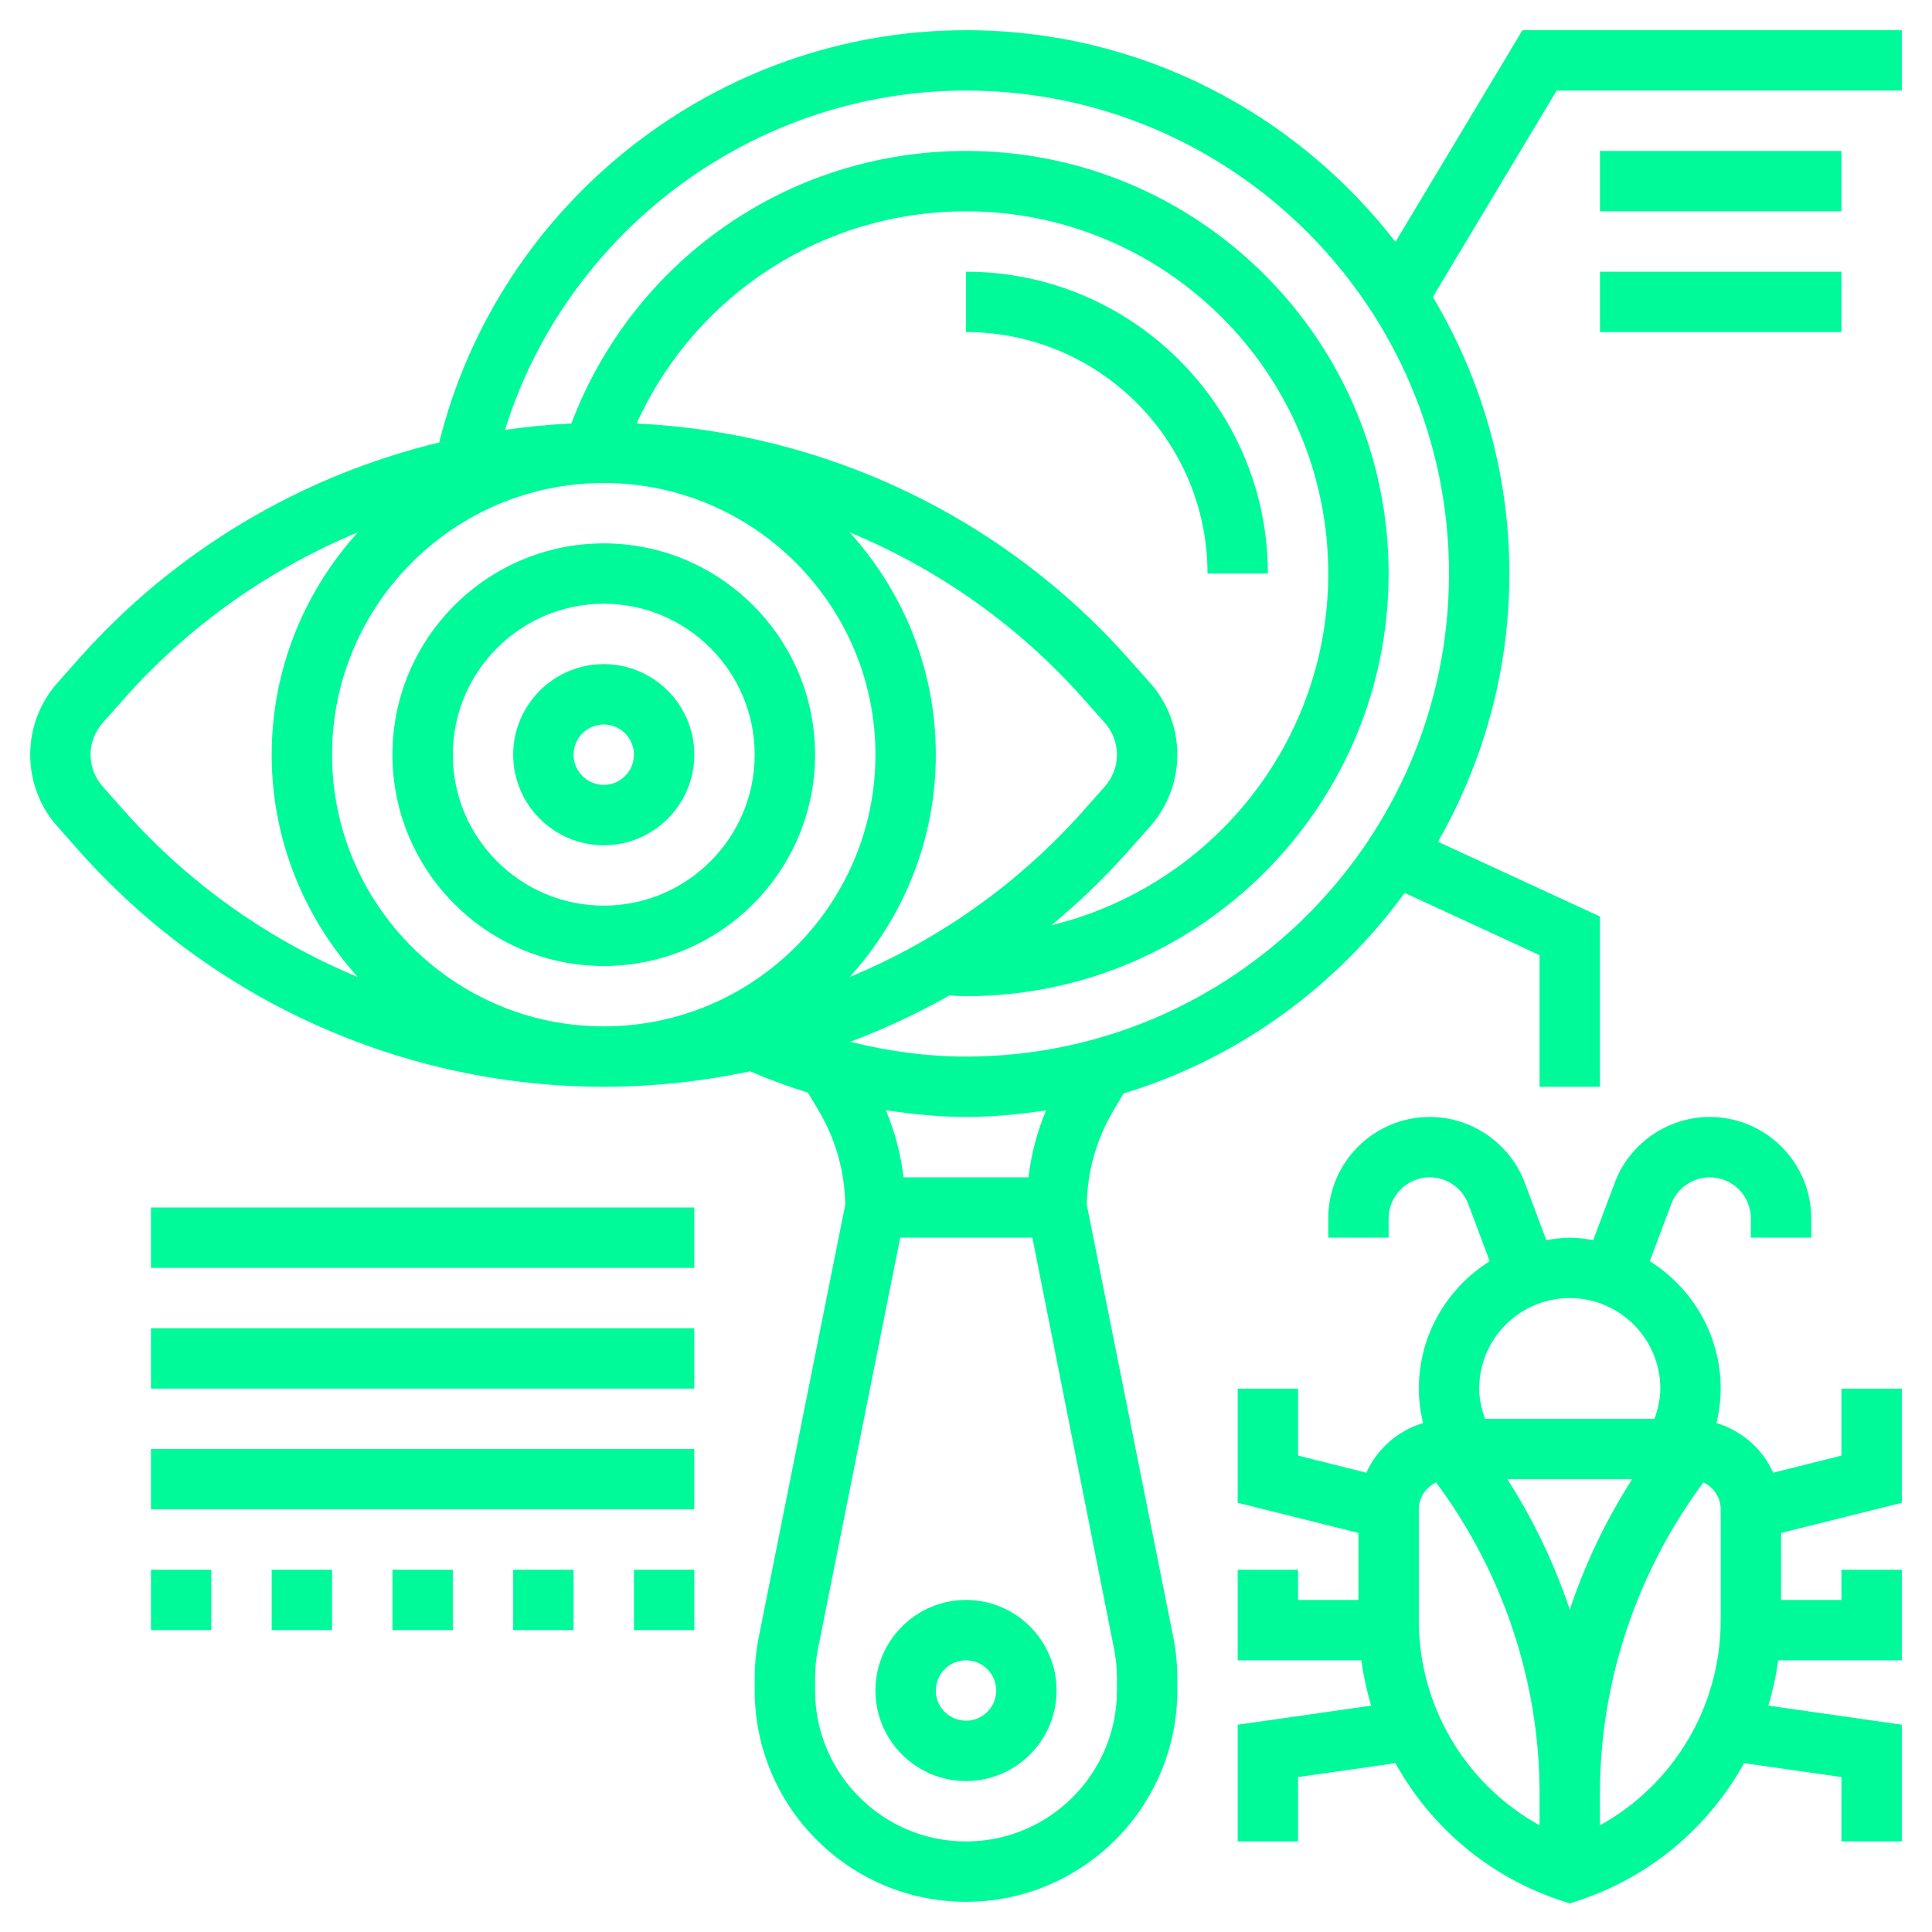 <?xml version="1.0"?>
<svg xmlns="http://www.w3.org/2000/svg" xmlns:xlink="http://www.w3.org/1999/xlink" xmlns:svgjs="http://svgjs.com/svgjs" version="1.1" width="512" height="512" x="0" y="0" viewBox="0 0 64 64" style="enable-background:new 0 0 512 512" xml:space="preserve" class=""><g><g xmlns="http://www.w3.org/2000/svg"><path d="m61 48.219-2.262.566c-.352-.791-1.039-1.391-1.877-1.644.087-.373.139-.755.139-1.141 0-1.781-.943-3.336-2.348-4.222l.71-1.893c.198-.53.711-.885 1.275-.885.752 0 1.363.611 1.363 1.362v.638h2v-.638c0-1.853-1.508-3.362-3.363-3.362-1.394 0-2.659.877-3.148 2.182l-.712 1.897c-.255-.041-.511-.079-.777-.079s-.522.038-.777.079l-.711-1.897c-.491-1.305-1.756-2.182-3.149-2.182-1.855 0-3.363 1.509-3.363 3.362v.638h2v-.638c0-.751.611-1.362 1.363-1.362.564 0 1.077.355 1.275.885l.71 1.893c-1.405.886-2.348 2.441-2.348 4.222 0 .386.052.768.14 1.141-.839.253-1.525.854-1.877 1.644l-2.263-.566v-2.219h-2v3.781l4 .999v2.22h-2v-1h-2v3h4.096c.07.513.179 1.014.326 1.501l-4.422.632v3.867h2v-2.133l3.226-.46c1.159 2.095 3.072 3.747 5.457 4.542l.317.105.316-.105c2.386-.795 4.298-2.446 5.457-4.542l3.227.46v2.133h2v-3.867l-4.421-.632c.147-.487.256-.988.326-1.501h4.095v-3h-2v1h-2v-2.219l4-.999v-3.782h-2zm-9-5.219c1.654 0 3 1.346 3 3 0 .345-.08.678-.194 1h-5.612c-.114-.322-.194-.655-.194-1 0-1.654 1.346-3 3-3zm2.068 6c-.868 1.353-1.562 2.806-2.068 4.324-.506-1.519-1.2-2.972-2.068-4.324zm-7.068 4.676v-3.676c0-.396.236-.733.571-.894 2.207 2.965 3.429 6.593 3.429 10.297v1.063c-2.437-1.351-4-3.927-4-6.79zm10 0c0 2.863-1.563 5.439-4 6.791v-1.063c0-3.704 1.222-7.332 3.429-10.298.335.161.571.498.571.894z" fill="#00fa9a" data-original="#000000" style="" class=""/><path d="m32 53c-1.654 0-3 1.346-3 3s1.346 3 3 3 3-1.346 3-3-1.346-3-3-3zm0 4c-.551 0-1-.448-1-1s.449-1 1-1 1 .448 1 1-.449 1-1 1z" fill="#00fa9a" data-original="#000000" style="" class=""/><path d="m50.434 1-4.208 7.013c-3.295-4.257-8.439-7.013-14.226-7.013-8.249 0-15.476 5.71-17.451 13.657-4.574 1.105-8.756 3.578-11.934 7.16l-.688.775c-.597.661-.927 1.516-.927 2.408 0 .895.332 1.751.925 2.403l.691.779c4.407 4.968 10.743 7.818 17.384 7.818 1.642 0 3.266-.176 4.846-.513.63.274 1.269.508 1.916.707l.357.598c.561.943.864 2.018.881 3.112l-2.863 14.316c-.091.452-.137.914-.137 1.374v.406c0 3.859 3.14 7 7 7s7-3.141 7-7v-.406c0-.46-.046-.922-.136-1.373l-2.864-14.317c.017-1.095.321-2.169.881-3.111l.34-.571c3.784-1.15 7.031-3.521 9.31-6.644l4.469 2.062v4.36h2v-5.64l-5.365-2.476c1.497-2.625 2.365-5.652 2.365-8.884 0-3.349-.936-6.476-2.535-9.164l4.101-6.836h11.434v-2zm-39.434 24c0-4.962 4.038-9 9-9s9 4.038 9 9-4.038 9-9 9-9-4.038-9-9zm20 0c0-2.835-1.087-5.414-2.855-7.367 2.932 1.219 5.591 3.085 7.743 5.511l.699.789c.267.293.413.671.413 1.067s-.146.774-.421 1.076l-.691.779c-2.152 2.426-4.81 4.293-7.743 5.511 1.768-1.952 2.855-4.531 2.855-7.366zm6.384 3.183.683-.77c.601-.662.933-1.518.933-2.413s-.332-1.751-.925-2.403l-.691-.779c-4.166-4.696-10.055-7.495-16.295-7.788 1.929-4.253 6.152-7.03 10.911-7.03 6.617 0 12 5.383 12 12 0 5.641-3.918 10.373-9.172 11.65.907-.752 1.764-1.574 2.556-2.467zm-33.272-1.328-.699-.789c-.267-.292-.413-.67-.413-1.066s.146-.774.413-1.067l.699-.789c2.152-2.426 4.81-4.293 7.743-5.511-1.768 1.953-2.855 4.532-2.855 7.367s1.087 5.414 2.855 7.367c-2.933-1.219-5.591-3.085-7.743-5.512zm32.791 27.758c.064.323.097.653.097.981v.406c0 2.757-2.243 5-5 5s-5-2.243-5-5v-.406c0-.328.033-.658.097-.98l2.723-13.614h4.379zm-2.836-15.613h-4.135c-.093-.765-.288-1.513-.587-2.223.876.132 1.76.223 2.655.223.904 0 1.785-.089 2.653-.218-.299.708-.492 1.455-.586 2.218zm-2.067-4c-1.301 0-2.581-.176-3.834-.49 1.132-.425 2.23-.939 3.283-1.535.183.012.365.025.551.025 7.72 0 14-6.28 14-14s-6.28-14-14-14c-5.856 0-11.017 3.602-13.074 9.029-.738.034-1.471.107-2.197.21 2.057-6.593 8.252-11.239 15.271-11.239 8.822 0 16 7.178 16 16s-7.178 16-16 16z" fill="#00fa9a" data-original="#000000" style="" class=""/><path d="m53 5h8v2h-8z" fill="#00fa9a" data-original="#000000" style="" class=""/><path d="m53 9h8v2h-8z" fill="#00fa9a" data-original="#000000" style="" class=""/><path d="m20 18c-3.86 0-7 3.14-7 7s3.14 7 7 7 7-3.14 7-7-3.14-7-7-7zm0 12c-2.757 0-5-2.243-5-5s2.243-5 5-5 5 2.243 5 5-2.243 5-5 5z" fill="#00fa9a" data-original="#000000" style="" class=""/><path d="m20 22c-1.654 0-3 1.346-3 3s1.346 3 3 3 3-1.346 3-3-1.346-3-3-3zm0 4c-.551 0-1-.449-1-1s.449-1 1-1 1 .449 1 1-.449 1-1 1z" fill="#00fa9a" data-original="#000000" style="" class=""/><path d="m5 40h18v2h-18z" fill="#00fa9a" data-original="#000000" style="" class=""/><path d="m5 44h18v2h-18z" fill="#00fa9a" data-original="#000000" style="" class=""/><path d="m5 48h18v2h-18z" fill="#00fa9a" data-original="#000000" style="" class=""/><path d="m5 52h2v2h-2z" fill="#00fa9a" data-original="#000000" style="" class=""/><path d="m13 52h2v2h-2z" fill="#00fa9a" data-original="#000000" style="" class=""/><path d="m9 52h2v2h-2z" fill="#00fa9a" data-original="#000000" style="" class=""/><path d="m21 52h2v2h-2z" fill="#00fa9a" data-original="#000000" style="" class=""/><path d="m17 52h2v2h-2z" fill="#00fa9a" data-original="#000000" style="" class=""/><path d="m32 9v2c4.411 0 8 3.589 8 8h2c0-5.514-4.486-10-10-10z" fill="#00fa9a" data-original="#000000" style="" class=""/></g></g></svg>
